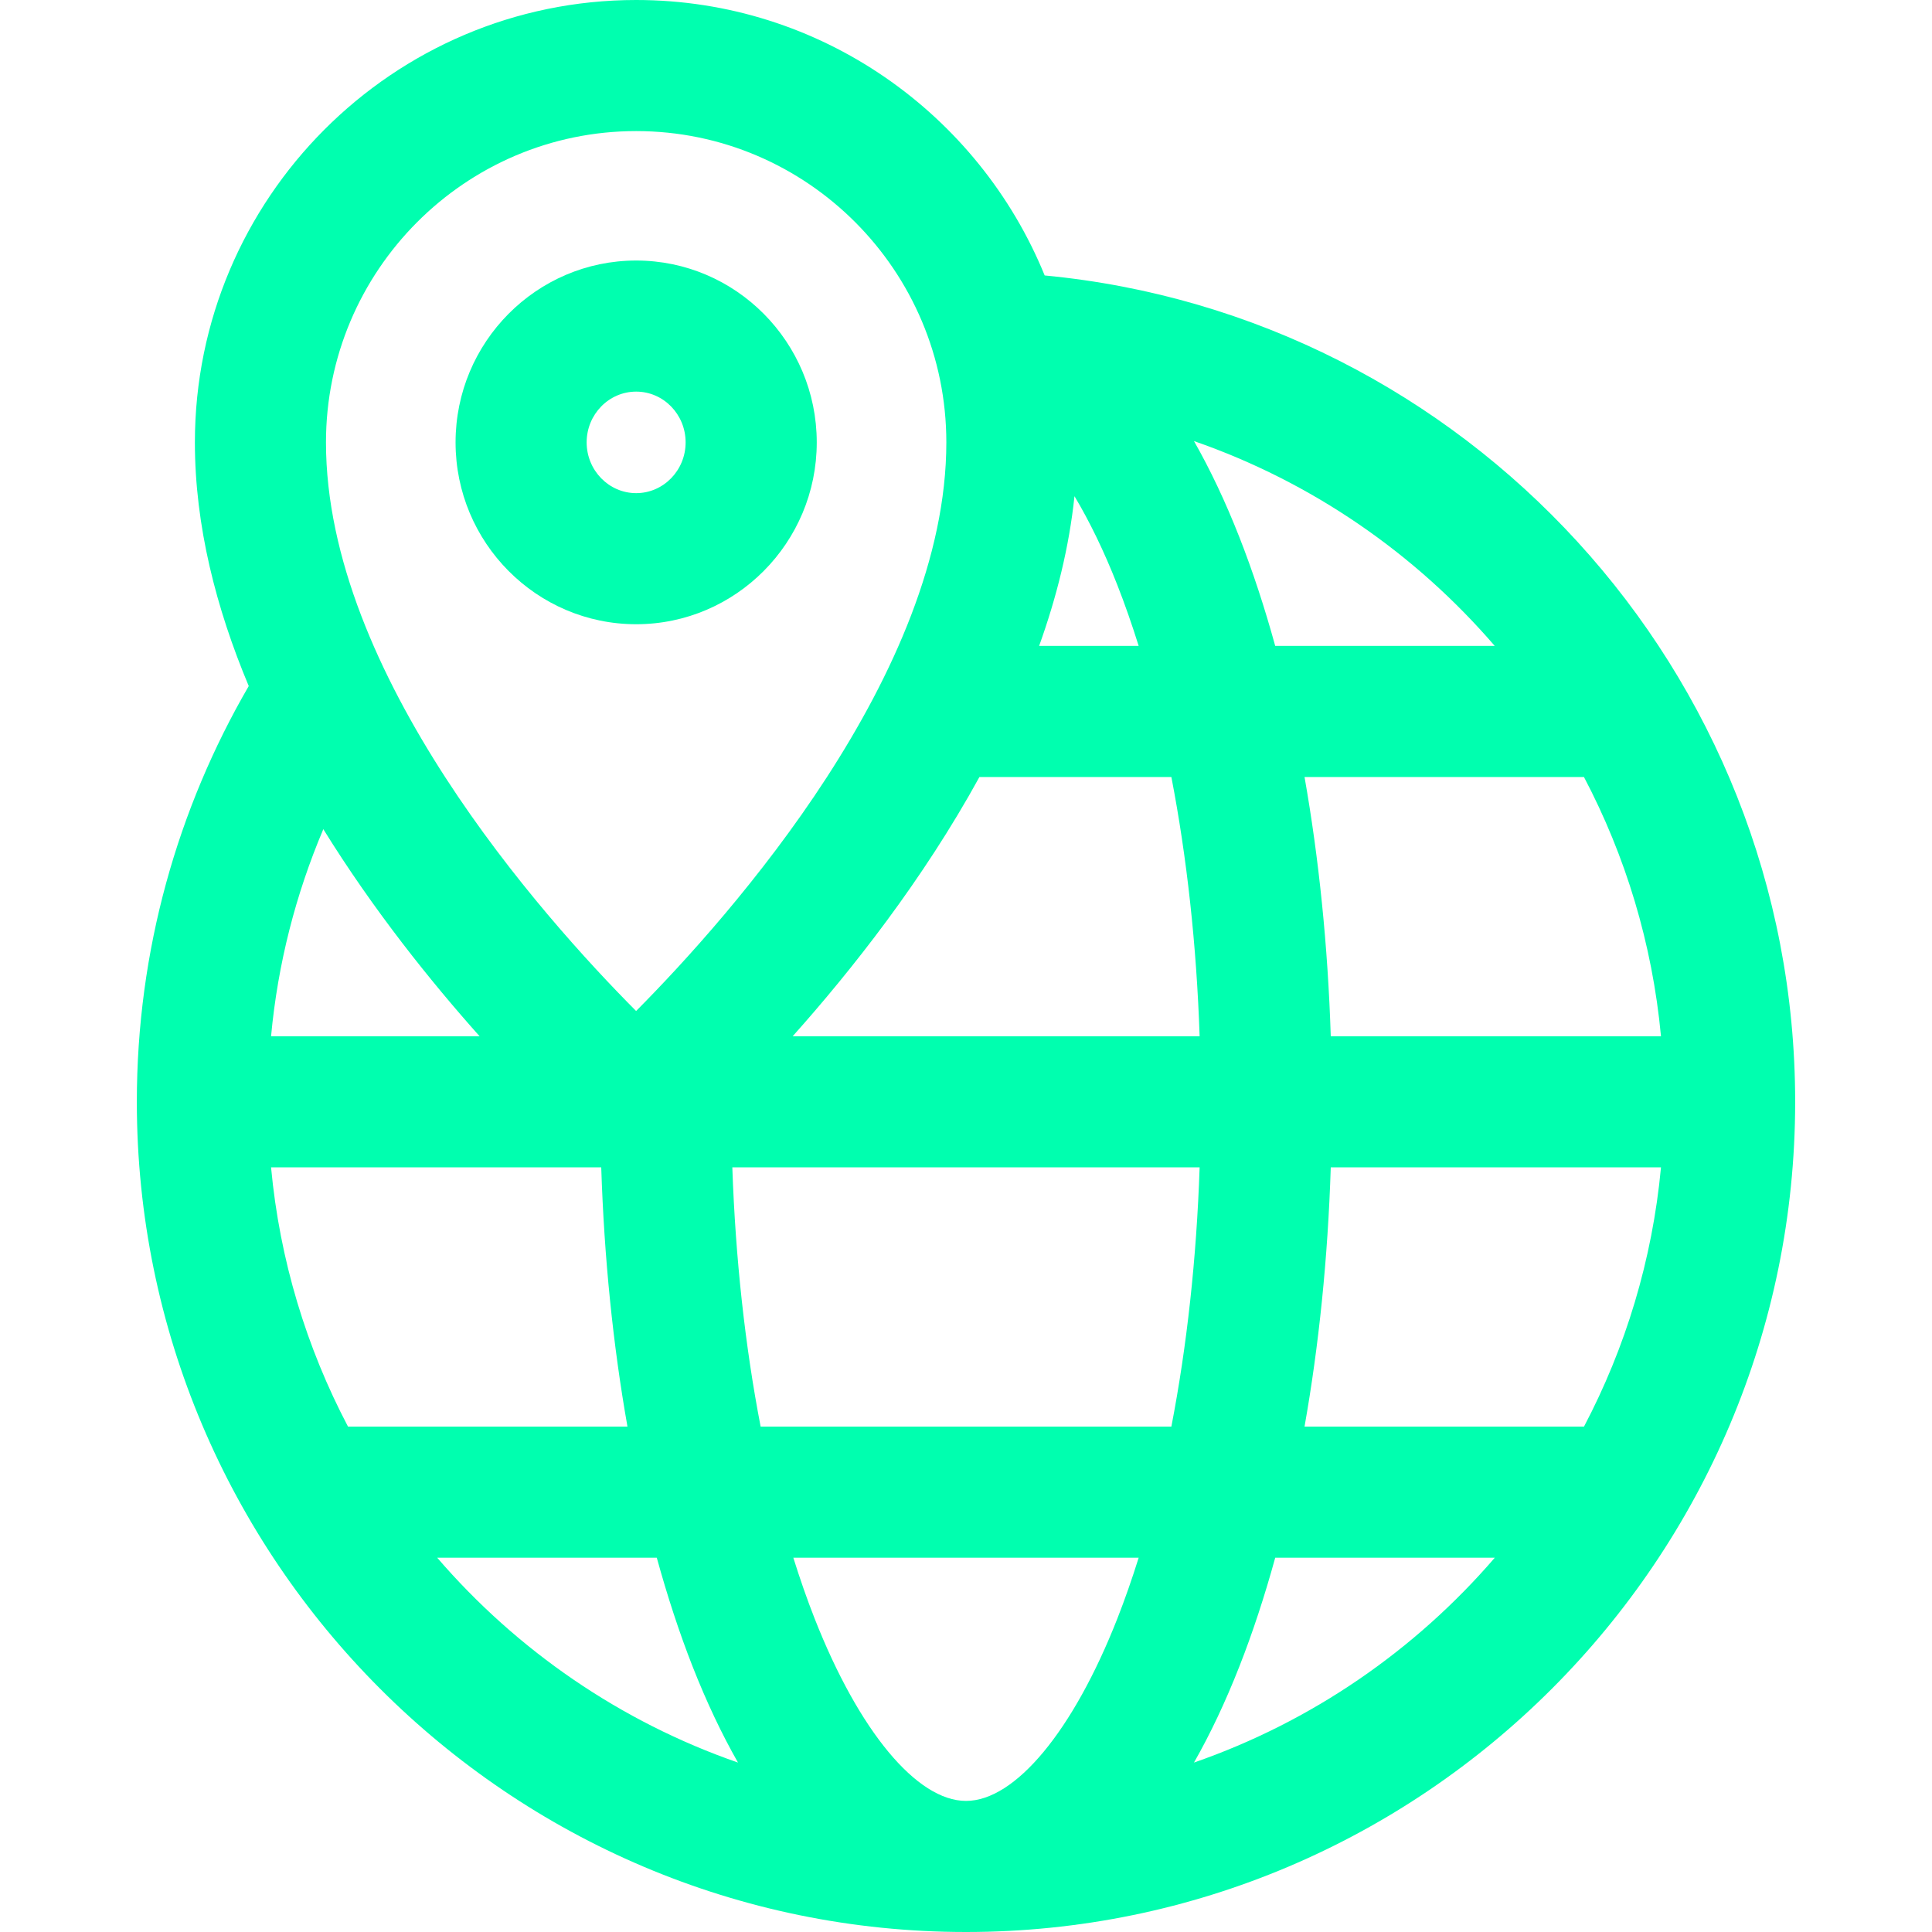 <svg width="40" height="40" viewBox="0 0 40 40" fill="none" xmlns="http://www.w3.org/2000/svg">
<g clip-path="url(#clip0_24_206)">
<path d="M21.629 5.703C20.266 2.361 16.989 0 13.171 0C8.133 0 4.035 4.109 4.035 9.159C4.035 10.883 4.474 12.593 5.15 14.204C3.679 16.737 2.833 19.677 2.833 22.812C2.833 32.29 10.534 40 20 40C29.466 40 37.167 32.29 37.167 22.812C37.167 13.885 30.333 6.528 21.629 5.703ZM32.794 16.087C33.653 17.718 34.209 19.533 34.389 21.455H27.552C27.492 19.585 27.307 17.776 27.009 16.087H32.794ZM30.947 13.373H26.402C26.183 12.579 25.936 11.824 25.66 11.122C25.372 10.389 25.058 9.725 24.72 9.132C27.156 9.977 29.298 11.457 30.947 13.373ZM24.837 21.455H16.411C17.632 20.087 19.108 18.219 20.278 16.087H24.252C24.573 17.751 24.773 19.564 24.837 21.455ZM23.575 13.373H21.514C21.876 12.365 22.136 11.325 22.246 10.273C22.559 10.797 22.86 11.415 23.134 12.114C23.291 12.514 23.438 12.936 23.575 13.373ZM13.171 2.714C16.712 2.714 19.593 5.605 19.593 9.159C19.593 13.936 15.125 18.961 13.17 20.932C11.214 18.965 6.749 13.949 6.749 9.159C6.749 5.605 9.63 2.714 13.171 2.714ZM9.93 21.455H5.612C5.752 19.947 6.126 18.506 6.694 17.167C7.736 18.85 8.92 20.323 9.93 21.455ZM7.205 29.536C6.347 27.905 5.791 26.091 5.612 24.169H12.448C12.508 26.039 12.692 27.848 12.991 29.536H7.205ZM9.052 32.251H13.598C13.817 33.045 14.063 33.8 14.339 34.502C14.627 35.235 14.942 35.899 15.279 36.492C12.844 35.647 10.702 34.167 9.052 32.251ZM23.134 33.51C22.219 35.839 21.018 37.286 20 37.286C18.982 37.286 17.781 35.839 16.866 33.51C16.708 33.109 16.562 32.688 16.425 32.251H23.575C23.438 32.688 23.291 33.109 23.134 33.51ZM15.748 29.536C15.427 27.873 15.227 26.06 15.162 24.169H24.837C24.773 26.06 24.573 27.873 24.252 29.536H15.748ZM24.72 36.492C25.058 35.899 25.372 35.235 25.66 34.502C25.936 33.8 26.183 33.045 26.402 32.251H30.948C29.298 34.167 27.156 35.647 24.72 36.492ZM32.795 29.536H27.009C27.308 27.848 27.492 26.039 27.552 24.169H34.389C34.209 26.091 33.653 27.905 32.795 29.536Z" fill="#00FFAF"/>
<path d="M16.91 9.159C16.91 7.083 15.232 5.394 13.171 5.394C11.109 5.394 9.432 7.083 9.432 9.159C9.432 11.235 11.109 12.924 13.171 12.924C15.232 12.924 16.91 11.235 16.91 9.159ZM12.146 9.159C12.146 8.579 12.606 8.108 13.171 8.108C13.736 8.108 14.195 8.579 14.195 9.159C14.195 9.738 13.736 10.21 13.171 10.21C12.606 10.21 12.146 9.738 12.146 9.159Z" fill="#00FFAF"/>
</g>
<defs>
<clipPath id="clip0_24_206">
<rect width="40" height="40" fill="white"/>
</clipPath>
</defs>
</svg>

